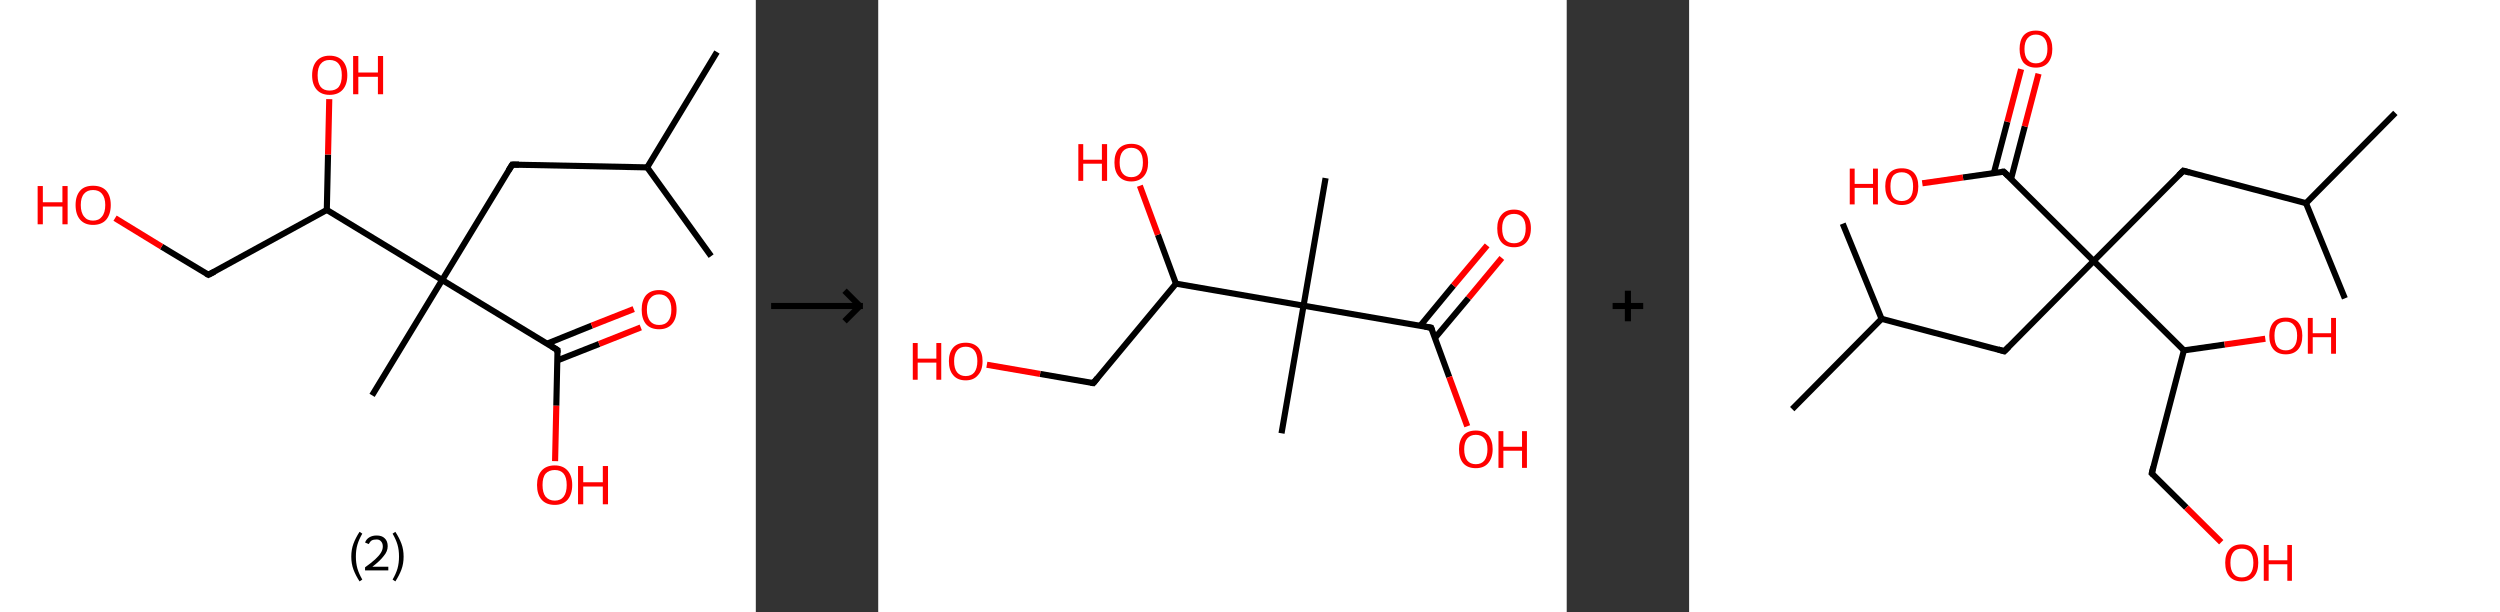 <?xml version='1.0' encoding='ASCII' standalone='yes'?>
<svg xmlns="http://www.w3.org/2000/svg" xmlns:xlink="http://www.w3.org/1999/xlink" version="1.1" width="817.0px" viewBox="0 0 817.0 200.0" height="200.0px">
  <rect x="0" y="0" width="817.0" height="200.0" fill="#333333" stroke="none"/>
  <g>
    <g transform="translate(0, 0) scale(1 1) "><!-- END OF HEADER -->
<rect style="opacity:1.0;fill:#FFFFFF;stroke:none" width="247.0" height="200.0" x="0.0" y="0.0"> </rect>
<path class="bond-0 atom-0 atom-1" d="M 232.4,83.7 L 211.5,54.7" style="fill:none;fill-rule:evenodd;stroke:#000000;stroke-width:2.0px;stroke-linecap:butt;stroke-linejoin:miter;stroke-opacity:1"/>
<path class="bond-1 atom-1 atom-2" d="M 211.5,54.7 L 234.3,17.0" style="fill:none;fill-rule:evenodd;stroke:#000000;stroke-width:2.0px;stroke-linecap:butt;stroke-linejoin:miter;stroke-opacity:1"/>
<path class="bond-2 atom-1 atom-3" d="M 211.5,54.7 L 167.4,53.8" style="fill:none;fill-rule:evenodd;stroke:#000000;stroke-width:2.0px;stroke-linecap:butt;stroke-linejoin:miter;stroke-opacity:1"/>
<path class="bond-3 atom-3 atom-4" d="M 167.4,53.8 L 144.5,91.5" style="fill:none;fill-rule:evenodd;stroke:#000000;stroke-width:2.0px;stroke-linecap:butt;stroke-linejoin:miter;stroke-opacity:1"/>
<path class="bond-4 atom-4 atom-5" d="M 144.5,91.5 L 121.6,129.2" style="fill:none;fill-rule:evenodd;stroke:#000000;stroke-width:2.0px;stroke-linecap:butt;stroke-linejoin:miter;stroke-opacity:1"/>
<path class="bond-5 atom-4 atom-6" d="M 144.5,91.5 L 182.2,114.4" style="fill:none;fill-rule:evenodd;stroke:#000000;stroke-width:2.0px;stroke-linecap:butt;stroke-linejoin:miter;stroke-opacity:1"/>
<path class="bond-6 atom-6 atom-7" d="M 182.1,117.8 L 195.8,112.4" style="fill:none;fill-rule:evenodd;stroke:#000000;stroke-width:2.0px;stroke-linecap:butt;stroke-linejoin:miter;stroke-opacity:1"/>
<path class="bond-6 atom-6 atom-7" d="M 195.8,112.4 L 209.4,107.0" style="fill:none;fill-rule:evenodd;stroke:#FF0000;stroke-width:2.0px;stroke-linecap:butt;stroke-linejoin:miter;stroke-opacity:1"/>
<path class="bond-6 atom-6 atom-7" d="M 178.8,112.3 L 193.4,106.4" style="fill:none;fill-rule:evenodd;stroke:#000000;stroke-width:2.0px;stroke-linecap:butt;stroke-linejoin:miter;stroke-opacity:1"/>
<path class="bond-6 atom-6 atom-7" d="M 193.4,106.4 L 207.1,101.0" style="fill:none;fill-rule:evenodd;stroke:#FF0000;stroke-width:2.0px;stroke-linecap:butt;stroke-linejoin:miter;stroke-opacity:1"/>
<path class="bond-7 atom-6 atom-8" d="M 182.2,114.4 L 181.8,132.6" style="fill:none;fill-rule:evenodd;stroke:#000000;stroke-width:2.0px;stroke-linecap:butt;stroke-linejoin:miter;stroke-opacity:1"/>
<path class="bond-7 atom-6 atom-8" d="M 181.8,132.6 L 181.4,150.7" style="fill:none;fill-rule:evenodd;stroke:#FF0000;stroke-width:2.0px;stroke-linecap:butt;stroke-linejoin:miter;stroke-opacity:1"/>
<path class="bond-8 atom-4 atom-9" d="M 144.5,91.5 L 106.8,68.6" style="fill:none;fill-rule:evenodd;stroke:#000000;stroke-width:2.0px;stroke-linecap:butt;stroke-linejoin:miter;stroke-opacity:1"/>
<path class="bond-9 atom-9 atom-10" d="M 106.8,68.6 L 107.2,50.5" style="fill:none;fill-rule:evenodd;stroke:#000000;stroke-width:2.0px;stroke-linecap:butt;stroke-linejoin:miter;stroke-opacity:1"/>
<path class="bond-9 atom-9 atom-10" d="M 107.2,50.5 L 107.6,32.4" style="fill:none;fill-rule:evenodd;stroke:#FF0000;stroke-width:2.0px;stroke-linecap:butt;stroke-linejoin:miter;stroke-opacity:1"/>
<path class="bond-10 atom-9 atom-11" d="M 106.8,68.6 L 68.1,89.8" style="fill:none;fill-rule:evenodd;stroke:#000000;stroke-width:2.0px;stroke-linecap:butt;stroke-linejoin:miter;stroke-opacity:1"/>
<path class="bond-11 atom-11 atom-12" d="M 68.1,89.8 L 52.8,80.6" style="fill:none;fill-rule:evenodd;stroke:#000000;stroke-width:2.0px;stroke-linecap:butt;stroke-linejoin:miter;stroke-opacity:1"/>
<path class="bond-11 atom-11 atom-12" d="M 52.8,80.6 L 37.6,71.3" style="fill:none;fill-rule:evenodd;stroke:#FF0000;stroke-width:2.0px;stroke-linecap:butt;stroke-linejoin:miter;stroke-opacity:1"/>
<path d="M 169.6,53.8 L 167.4,53.8 L 166.2,55.7" style="fill:none;stroke:#000000;stroke-width:2.0px;stroke-linecap:butt;stroke-linejoin:miter;stroke-opacity:1;"/>
<path d="M 180.3,113.2 L 182.2,114.4 L 182.2,115.3" style="fill:none;stroke:#000000;stroke-width:2.0px;stroke-linecap:butt;stroke-linejoin:miter;stroke-opacity:1;"/>
<path d="M 70.1,88.8 L 68.1,89.8 L 67.4,89.4" style="fill:none;stroke:#000000;stroke-width:2.0px;stroke-linecap:butt;stroke-linejoin:miter;stroke-opacity:1;"/>
<path class="atom-7" d="M 209.7 101.2 Q 209.7 98.2, 211.1 96.5 Q 212.6 94.8, 215.4 94.8 Q 218.2 94.8, 219.6 96.5 Q 221.1 98.2, 221.1 101.2 Q 221.1 104.2, 219.6 105.9 Q 218.1 107.6, 215.4 107.6 Q 212.6 107.6, 211.1 105.9 Q 209.7 104.2, 209.7 101.2 M 215.4 106.2 Q 217.3 106.2, 218.3 105.0 Q 219.4 103.7, 219.4 101.2 Q 219.4 98.7, 218.3 97.5 Q 217.3 96.2, 215.4 96.2 Q 213.5 96.2, 212.5 97.5 Q 211.4 98.7, 211.4 101.2 Q 211.4 103.7, 212.5 105.0 Q 213.5 106.2, 215.4 106.2 " fill="#FF0000"/>
<path class="atom-8" d="M 175.5 158.5 Q 175.5 155.5, 177.0 153.8 Q 178.5 152.1, 181.3 152.1 Q 184.0 152.1, 185.5 153.8 Q 187.0 155.5, 187.0 158.5 Q 187.0 161.5, 185.5 163.3 Q 184.0 165.0, 181.3 165.0 Q 178.5 165.0, 177.0 163.3 Q 175.5 161.6, 175.5 158.5 M 181.3 163.6 Q 183.2 163.6, 184.2 162.3 Q 185.2 161.0, 185.2 158.5 Q 185.2 156.0, 184.2 154.8 Q 183.2 153.6, 181.3 153.6 Q 179.4 153.6, 178.3 154.8 Q 177.3 156.0, 177.3 158.5 Q 177.3 161.0, 178.3 162.3 Q 179.4 163.6, 181.3 163.6 " fill="#FF0000"/>
<path class="atom-8" d="M 188.9 152.3 L 190.6 152.3 L 190.6 157.6 L 197.0 157.6 L 197.0 152.3 L 198.7 152.3 L 198.7 164.8 L 197.0 164.8 L 197.0 159.0 L 190.6 159.0 L 190.6 164.8 L 188.9 164.8 L 188.9 152.3 " fill="#FF0000"/>
<path class="atom-10" d="M 102.0 24.6 Q 102.0 21.6, 103.5 19.9 Q 105.0 18.2, 107.7 18.2 Q 110.5 18.2, 112.0 19.9 Q 113.5 21.6, 113.5 24.6 Q 113.5 27.6, 112.0 29.3 Q 110.5 31.0, 107.7 31.0 Q 105.0 31.0, 103.5 29.3 Q 102.0 27.6, 102.0 24.6 M 107.7 29.6 Q 109.7 29.6, 110.7 28.4 Q 111.7 27.1, 111.7 24.6 Q 111.7 22.1, 110.7 20.9 Q 109.7 19.6, 107.7 19.6 Q 105.8 19.6, 104.8 20.9 Q 103.8 22.1, 103.8 24.6 Q 103.8 27.1, 104.8 28.4 Q 105.8 29.6, 107.7 29.6 " fill="#FF0000"/>
<path class="atom-10" d="M 115.4 18.3 L 117.1 18.3 L 117.1 23.7 L 123.5 23.7 L 123.5 18.3 L 125.2 18.3 L 125.2 30.8 L 123.5 30.8 L 123.5 25.1 L 117.1 25.1 L 117.1 30.8 L 115.4 30.8 L 115.4 18.3 " fill="#FF0000"/>
<path class="atom-12" d="M 12.3 60.8 L 14.0 60.8 L 14.0 66.1 L 20.4 66.1 L 20.4 60.8 L 22.1 60.8 L 22.1 73.3 L 20.4 73.3 L 20.4 67.5 L 14.0 67.5 L 14.0 73.3 L 12.3 73.3 L 12.3 60.8 " fill="#FF0000"/>
<path class="atom-12" d="M 24.7 67.0 Q 24.7 64.0, 26.2 62.3 Q 27.6 60.7, 30.4 60.7 Q 33.2 60.7, 34.7 62.3 Q 36.2 64.0, 36.2 67.0 Q 36.2 70.0, 34.7 71.8 Q 33.2 73.5, 30.4 73.5 Q 27.7 73.5, 26.2 71.8 Q 24.7 70.1, 24.7 67.0 M 30.4 72.1 Q 32.3 72.1, 33.3 70.8 Q 34.4 69.5, 34.4 67.0 Q 34.4 64.6, 33.3 63.3 Q 32.3 62.1, 30.4 62.1 Q 28.5 62.1, 27.5 63.3 Q 26.4 64.5, 26.4 67.0 Q 26.4 69.5, 27.5 70.8 Q 28.5 72.1, 30.4 72.1 " fill="#FF0000"/>
<path class="legend" d="M 114.8 181.9 Q 114.8 179.6, 115.5 177.7 Q 116.2 175.8, 117.5 173.8 L 118.4 174.4 Q 117.3 176.3, 116.8 178.0 Q 116.3 179.7, 116.3 181.9 Q 116.3 184.0, 116.8 185.8 Q 117.3 187.5, 118.4 189.4 L 117.5 190.0 Q 116.2 188.0, 115.5 186.1 Q 114.8 184.2, 114.8 181.9 " fill="#000000"/>
<path class="legend" d="M 119.3 177.3 Q 119.7 176.2, 120.7 175.6 Q 121.7 175.0, 123.1 175.0 Q 124.8 175.0, 125.7 175.9 Q 126.7 176.8, 126.7 178.5 Q 126.7 180.2, 125.4 181.7 Q 124.2 183.3, 121.7 185.2 L 126.9 185.2 L 126.9 186.4 L 119.3 186.4 L 119.3 185.4 Q 121.4 183.9, 122.6 182.8 Q 123.9 181.6, 124.5 180.6 Q 125.1 179.6, 125.1 178.6 Q 125.1 177.5, 124.5 176.9 Q 124.0 176.3, 123.1 176.3 Q 122.1 176.3, 121.5 176.6 Q 120.9 177.0, 120.5 177.8 L 119.3 177.3 " fill="#000000"/>
<path class="legend" d="M 131.9 181.9 Q 131.9 184.2, 131.2 186.1 Q 130.5 188.0, 129.2 190.0 L 128.3 189.4 Q 129.4 187.5, 129.9 185.8 Q 130.4 184.0, 130.4 181.9 Q 130.4 179.7, 129.9 178.0 Q 129.4 176.3, 128.3 174.4 L 129.2 173.8 Q 130.5 175.8, 131.2 177.7 Q 131.9 179.6, 131.9 181.9 " fill="#000000"/>
</g>
    <g transform="translate(247.0, 0) scale(1 1) "><line x1="5" y1="100" x2="35" y2="100" style="stroke:rgb(0,0,0);stroke-width:2"/>
  <line x1="34" y1="100" x2="29" y2="95" style="stroke:rgb(0,0,0);stroke-width:2"/>
  <line x1="34" y1="100" x2="29" y2="105" style="stroke:rgb(0,0,0);stroke-width:2"/>
</g>
    <g transform="translate(287.0, 0) scale(1 1) "><!-- END OF HEADER -->
<rect style="opacity:1.0;fill:#FFFFFF;stroke:none" width="225.0" height="200.0" x="0.0" y="0.0"> </rect>
<path class="bond-0 atom-0 atom-1" d="M 146.2,58.2 L 139.0,99.9" style="fill:none;fill-rule:evenodd;stroke:#000000;stroke-width:2.0px;stroke-linecap:butt;stroke-linejoin:miter;stroke-opacity:1"/>
<path class="bond-1 atom-1 atom-2" d="M 139.0,99.9 L 131.8,141.6" style="fill:none;fill-rule:evenodd;stroke:#000000;stroke-width:2.0px;stroke-linecap:butt;stroke-linejoin:miter;stroke-opacity:1"/>
<path class="bond-2 atom-1 atom-3" d="M 139.0,99.9 L 180.7,107.1" style="fill:none;fill-rule:evenodd;stroke:#000000;stroke-width:2.0px;stroke-linecap:butt;stroke-linejoin:miter;stroke-opacity:1"/>
<path class="bond-3 atom-3 atom-4" d="M 181.9,110.5 L 192.9,97.4" style="fill:none;fill-rule:evenodd;stroke:#000000;stroke-width:2.0px;stroke-linecap:butt;stroke-linejoin:miter;stroke-opacity:1"/>
<path class="bond-3 atom-3 atom-4" d="M 192.9,97.4 L 203.8,84.3" style="fill:none;fill-rule:evenodd;stroke:#FF0000;stroke-width:2.0px;stroke-linecap:butt;stroke-linejoin:miter;stroke-opacity:1"/>
<path class="bond-3 atom-3 atom-4" d="M 177.1,106.5 L 188.0,93.3" style="fill:none;fill-rule:evenodd;stroke:#000000;stroke-width:2.0px;stroke-linecap:butt;stroke-linejoin:miter;stroke-opacity:1"/>
<path class="bond-3 atom-3 atom-4" d="M 188.0,93.3 L 199.0,80.2" style="fill:none;fill-rule:evenodd;stroke:#FF0000;stroke-width:2.0px;stroke-linecap:butt;stroke-linejoin:miter;stroke-opacity:1"/>
<path class="bond-4 atom-3 atom-5" d="M 180.7,107.1 L 186.6,123.2" style="fill:none;fill-rule:evenodd;stroke:#000000;stroke-width:2.0px;stroke-linecap:butt;stroke-linejoin:miter;stroke-opacity:1"/>
<path class="bond-4 atom-3 atom-5" d="M 186.6,123.2 L 192.5,139.3" style="fill:none;fill-rule:evenodd;stroke:#FF0000;stroke-width:2.0px;stroke-linecap:butt;stroke-linejoin:miter;stroke-opacity:1"/>
<path class="bond-5 atom-1 atom-6" d="M 139.0,99.9 L 97.3,92.7" style="fill:none;fill-rule:evenodd;stroke:#000000;stroke-width:2.0px;stroke-linecap:butt;stroke-linejoin:miter;stroke-opacity:1"/>
<path class="bond-6 atom-6 atom-7" d="M 97.3,92.7 L 91.4,76.7" style="fill:none;fill-rule:evenodd;stroke:#000000;stroke-width:2.0px;stroke-linecap:butt;stroke-linejoin:miter;stroke-opacity:1"/>
<path class="bond-6 atom-6 atom-7" d="M 91.4,76.7 L 85.5,60.7" style="fill:none;fill-rule:evenodd;stroke:#FF0000;stroke-width:2.0px;stroke-linecap:butt;stroke-linejoin:miter;stroke-opacity:1"/>
<path class="bond-7 atom-6 atom-8" d="M 97.3,92.7 L 70.3,125.2" style="fill:none;fill-rule:evenodd;stroke:#000000;stroke-width:2.0px;stroke-linecap:butt;stroke-linejoin:miter;stroke-opacity:1"/>
<path class="bond-8 atom-8 atom-9" d="M 70.3,125.2 L 52.9,122.2" style="fill:none;fill-rule:evenodd;stroke:#000000;stroke-width:2.0px;stroke-linecap:butt;stroke-linejoin:miter;stroke-opacity:1"/>
<path class="bond-8 atom-8 atom-9" d="M 52.9,122.2 L 35.5,119.2" style="fill:none;fill-rule:evenodd;stroke:#FF0000;stroke-width:2.0px;stroke-linecap:butt;stroke-linejoin:miter;stroke-opacity:1"/>
<path d="M 178.6,106.7 L 180.7,107.1 L 181.0,107.9" style="fill:none;stroke:#000000;stroke-width:2.0px;stroke-linecap:butt;stroke-linejoin:miter;stroke-opacity:1;"/>
<path d="M 71.6,123.6 L 70.3,125.2 L 69.4,125.1" style="fill:none;stroke:#000000;stroke-width:2.0px;stroke-linecap:butt;stroke-linejoin:miter;stroke-opacity:1;"/>
<path class="atom-4" d="M 202.3 74.6 Q 202.3 71.8, 203.7 70.2 Q 205.1 68.5, 207.8 68.5 Q 210.4 68.5, 211.8 70.2 Q 213.3 71.8, 213.3 74.6 Q 213.3 77.5, 211.8 79.2 Q 210.4 80.8, 207.8 80.8 Q 205.1 80.8, 203.7 79.2 Q 202.3 77.6, 202.3 74.6 M 207.8 79.5 Q 209.6 79.5, 210.6 78.3 Q 211.6 77.0, 211.6 74.6 Q 211.6 72.3, 210.6 71.1 Q 209.6 69.9, 207.8 69.9 Q 205.9 69.9, 204.9 71.1 Q 203.9 72.3, 203.9 74.6 Q 203.9 77.1, 204.9 78.3 Q 205.9 79.5, 207.8 79.5 " fill="#FF0000"/>
<path class="atom-5" d="M 189.8 146.8 Q 189.8 144.0, 191.2 142.3 Q 192.6 140.7, 195.3 140.7 Q 197.9 140.7, 199.4 142.3 Q 200.8 144.0, 200.8 146.8 Q 200.8 149.7, 199.3 151.4 Q 197.9 153.0, 195.3 153.0 Q 192.6 153.0, 191.2 151.4 Q 189.8 149.8, 189.8 146.8 M 195.3 151.7 Q 197.1 151.7, 198.1 150.5 Q 199.1 149.2, 199.1 146.8 Q 199.1 144.5, 198.1 143.3 Q 197.1 142.1, 195.3 142.1 Q 193.5 142.1, 192.5 143.3 Q 191.5 144.5, 191.5 146.8 Q 191.5 149.2, 192.5 150.5 Q 193.5 151.7, 195.3 151.7 " fill="#FF0000"/>
<path class="atom-5" d="M 202.7 140.9 L 204.3 140.9 L 204.3 146.0 L 210.4 146.0 L 210.4 140.9 L 212.0 140.9 L 212.0 152.9 L 210.4 152.9 L 210.4 147.3 L 204.3 147.3 L 204.3 152.9 L 202.7 152.9 L 202.7 140.9 " fill="#FF0000"/>
<path class="atom-7" d="M 65.4 47.1 L 67.0 47.1 L 67.0 52.2 L 73.1 52.2 L 73.1 47.1 L 74.8 47.1 L 74.8 59.1 L 73.1 59.1 L 73.1 53.5 L 67.0 53.5 L 67.0 59.1 L 65.4 59.1 L 65.4 47.1 " fill="#FF0000"/>
<path class="atom-7" d="M 77.2 53.1 Q 77.2 50.2, 78.6 48.6 Q 80.1 47.0, 82.7 47.0 Q 85.4 47.0, 86.8 48.6 Q 88.2 50.2, 88.2 53.1 Q 88.2 56.0, 86.8 57.6 Q 85.3 59.3, 82.7 59.3 Q 80.1 59.3, 78.6 57.6 Q 77.2 56.0, 77.2 53.1 M 82.7 57.9 Q 84.5 57.9, 85.5 56.7 Q 86.5 55.5, 86.5 53.1 Q 86.5 50.7, 85.5 49.5 Q 84.5 48.3, 82.7 48.3 Q 80.9 48.3, 79.9 49.5 Q 78.9 50.7, 78.9 53.1 Q 78.9 55.5, 79.9 56.7 Q 80.9 57.9, 82.7 57.9 " fill="#FF0000"/>
<path class="atom-9" d="M 11.3 112.1 L 12.9 112.1 L 12.9 117.2 L 19.0 117.2 L 19.0 112.1 L 20.6 112.1 L 20.6 124.1 L 19.0 124.1 L 19.0 118.5 L 12.9 118.5 L 12.9 124.1 L 11.3 124.1 L 11.3 112.1 " fill="#FF0000"/>
<path class="atom-9" d="M 23.1 118.0 Q 23.1 115.2, 24.5 113.6 Q 25.9 112.0, 28.6 112.0 Q 31.2 112.0, 32.7 113.6 Q 34.1 115.2, 34.1 118.0 Q 34.1 121.0, 32.6 122.6 Q 31.2 124.3, 28.6 124.3 Q 25.9 124.3, 24.5 122.6 Q 23.1 121.0, 23.1 118.0 M 28.6 122.9 Q 30.4 122.9, 31.4 121.7 Q 32.4 120.4, 32.4 118.0 Q 32.4 115.7, 31.4 114.5 Q 30.4 113.3, 28.6 113.3 Q 26.8 113.3, 25.8 114.5 Q 24.8 115.7, 24.8 118.0 Q 24.8 120.5, 25.8 121.7 Q 26.8 122.9, 28.6 122.9 " fill="#FF0000"/>
</g>
    <g transform="translate(512.0, 0) scale(1 1) "><line x1="15" y1="100" x2="25" y2="100" style="stroke:rgb(0,0,0);stroke-width:2"/>
  <line x1="20" y1="95" x2="20" y2="105" style="stroke:rgb(0,0,0);stroke-width:2"/>
</g>
    <g transform="translate(552.0, 0) scale(1 1) "><!-- END OF HEADER -->
<rect style="opacity:1.0;fill:#FFFFFF;stroke:none" width="265.0" height="200.0" x="0.0" y="0.0"> </rect>
<path class="bond-0 atom-0 atom-1" d="M 230.8,36.9 L 201.6,66.4" style="fill:none;fill-rule:evenodd;stroke:#000000;stroke-width:2.0px;stroke-linecap:butt;stroke-linejoin:miter;stroke-opacity:1"/>
<path class="bond-1 atom-1 atom-2" d="M 201.6,66.4 L 214.3,97.5" style="fill:none;fill-rule:evenodd;stroke:#000000;stroke-width:2.0px;stroke-linecap:butt;stroke-linejoin:miter;stroke-opacity:1"/>
<path class="bond-2 atom-1 atom-3" d="M 201.6,66.4 L 161.5,55.8" style="fill:none;fill-rule:evenodd;stroke:#000000;stroke-width:2.0px;stroke-linecap:butt;stroke-linejoin:miter;stroke-opacity:1"/>
<path class="bond-3 atom-3 atom-4" d="M 161.5,55.8 L 132.2,85.3" style="fill:none;fill-rule:evenodd;stroke:#000000;stroke-width:2.0px;stroke-linecap:butt;stroke-linejoin:miter;stroke-opacity:1"/>
<path class="bond-4 atom-4 atom-5" d="M 132.2,85.3 L 103.0,114.8" style="fill:none;fill-rule:evenodd;stroke:#000000;stroke-width:2.0px;stroke-linecap:butt;stroke-linejoin:miter;stroke-opacity:1"/>
<path class="bond-5 atom-5 atom-6" d="M 103.0,114.8 L 62.9,104.2" style="fill:none;fill-rule:evenodd;stroke:#000000;stroke-width:2.0px;stroke-linecap:butt;stroke-linejoin:miter;stroke-opacity:1"/>
<path class="bond-6 atom-6 atom-7" d="M 62.9,104.2 L 50.2,73.1" style="fill:none;fill-rule:evenodd;stroke:#000000;stroke-width:2.0px;stroke-linecap:butt;stroke-linejoin:miter;stroke-opacity:1"/>
<path class="bond-7 atom-6 atom-8" d="M 62.9,104.2 L 33.7,133.7" style="fill:none;fill-rule:evenodd;stroke:#000000;stroke-width:2.0px;stroke-linecap:butt;stroke-linejoin:miter;stroke-opacity:1"/>
<path class="bond-8 atom-4 atom-9" d="M 132.2,85.3 L 102.8,56.1" style="fill:none;fill-rule:evenodd;stroke:#000000;stroke-width:2.0px;stroke-linecap:butt;stroke-linejoin:miter;stroke-opacity:1"/>
<path class="bond-9 atom-9 atom-10" d="M 105.2,58.5 L 109.7,41.3" style="fill:none;fill-rule:evenodd;stroke:#000000;stroke-width:2.0px;stroke-linecap:butt;stroke-linejoin:miter;stroke-opacity:1"/>
<path class="bond-9 atom-9 atom-10" d="M 109.7,41.3 L 114.2,24.1" style="fill:none;fill-rule:evenodd;stroke:#FF0000;stroke-width:2.0px;stroke-linecap:butt;stroke-linejoin:miter;stroke-opacity:1"/>
<path class="bond-9 atom-9 atom-10" d="M 99.6,56.5 L 104.0,39.8" style="fill:none;fill-rule:evenodd;stroke:#000000;stroke-width:2.0px;stroke-linecap:butt;stroke-linejoin:miter;stroke-opacity:1"/>
<path class="bond-9 atom-9 atom-10" d="M 104.0,39.8 L 108.5,22.6" style="fill:none;fill-rule:evenodd;stroke:#FF0000;stroke-width:2.0px;stroke-linecap:butt;stroke-linejoin:miter;stroke-opacity:1"/>
<path class="bond-10 atom-9 atom-11" d="M 102.8,56.1 L 89.5,58.0" style="fill:none;fill-rule:evenodd;stroke:#000000;stroke-width:2.0px;stroke-linecap:butt;stroke-linejoin:miter;stroke-opacity:1"/>
<path class="bond-10 atom-9 atom-11" d="M 89.5,58.0 L 76.2,59.9" style="fill:none;fill-rule:evenodd;stroke:#FF0000;stroke-width:2.0px;stroke-linecap:butt;stroke-linejoin:miter;stroke-opacity:1"/>
<path class="bond-11 atom-4 atom-12" d="M 132.2,85.3 L 161.7,114.5" style="fill:none;fill-rule:evenodd;stroke:#000000;stroke-width:2.0px;stroke-linecap:butt;stroke-linejoin:miter;stroke-opacity:1"/>
<path class="bond-12 atom-12 atom-13" d="M 161.7,114.5 L 175.0,112.6" style="fill:none;fill-rule:evenodd;stroke:#000000;stroke-width:2.0px;stroke-linecap:butt;stroke-linejoin:miter;stroke-opacity:1"/>
<path class="bond-12 atom-12 atom-13" d="M 175.0,112.6 L 188.3,110.7" style="fill:none;fill-rule:evenodd;stroke:#FF0000;stroke-width:2.0px;stroke-linecap:butt;stroke-linejoin:miter;stroke-opacity:1"/>
<path class="bond-13 atom-12 atom-14" d="M 161.7,114.5 L 151.2,154.7" style="fill:none;fill-rule:evenodd;stroke:#000000;stroke-width:2.0px;stroke-linecap:butt;stroke-linejoin:miter;stroke-opacity:1"/>
<path class="bond-14 atom-14 atom-15" d="M 151.2,154.7 L 162.5,165.9" style="fill:none;fill-rule:evenodd;stroke:#000000;stroke-width:2.0px;stroke-linecap:butt;stroke-linejoin:miter;stroke-opacity:1"/>
<path class="bond-14 atom-14 atom-15" d="M 162.5,165.9 L 173.9,177.2" style="fill:none;fill-rule:evenodd;stroke:#FF0000;stroke-width:2.0px;stroke-linecap:butt;stroke-linejoin:miter;stroke-opacity:1"/>
<path d="M 163.5,56.4 L 161.5,55.8 L 160.0,57.3" style="fill:none;stroke:#000000;stroke-width:2.0px;stroke-linecap:butt;stroke-linejoin:miter;stroke-opacity:1;"/>
<path d="M 104.5,113.3 L 103.0,114.8 L 101.0,114.2" style="fill:none;stroke:#000000;stroke-width:2.0px;stroke-linecap:butt;stroke-linejoin:miter;stroke-opacity:1;"/>
<path d="M 104.3,57.5 L 102.8,56.1 L 102.1,56.2" style="fill:none;stroke:#000000;stroke-width:2.0px;stroke-linecap:butt;stroke-linejoin:miter;stroke-opacity:1;"/>
<path d="M 151.7,152.6 L 151.2,154.7 L 151.7,155.2" style="fill:none;stroke:#000000;stroke-width:2.0px;stroke-linecap:butt;stroke-linejoin:miter;stroke-opacity:1;"/>
<path class="atom-10" d="M 108.0 16.0 Q 108.0 13.2, 109.3 11.6 Q 110.7 10.0, 113.3 10.0 Q 116.0 10.0, 117.3 11.6 Q 118.7 13.2, 118.7 16.0 Q 118.7 18.8, 117.3 20.5 Q 115.9 22.1, 113.3 22.1 Q 110.8 22.1, 109.3 20.5 Q 108.0 18.8, 108.0 16.0 M 113.3 20.7 Q 115.1 20.7, 116.1 19.5 Q 117.1 18.3, 117.1 16.0 Q 117.1 13.7, 116.1 12.5 Q 115.1 11.3, 113.3 11.3 Q 111.6 11.3, 110.6 12.5 Q 109.6 13.7, 109.6 16.0 Q 109.6 18.4, 110.6 19.5 Q 111.6 20.7, 113.3 20.7 " fill="#FF0000"/>
<path class="atom-11" d="M 52.5 55.1 L 54.1 55.1 L 54.1 60.1 L 60.1 60.1 L 60.1 55.1 L 61.7 55.1 L 61.7 66.8 L 60.1 66.8 L 60.1 61.4 L 54.1 61.4 L 54.1 66.8 L 52.5 66.8 L 52.5 55.1 " fill="#FF0000"/>
<path class="atom-11" d="M 64.1 60.9 Q 64.1 58.1, 65.5 56.5 Q 66.9 55.0, 69.5 55.0 Q 72.1 55.0, 73.5 56.5 Q 74.9 58.1, 74.9 60.9 Q 74.9 63.8, 73.5 65.4 Q 72.1 67.0, 69.5 67.0 Q 66.9 67.0, 65.5 65.4 Q 64.1 63.8, 64.1 60.9 M 69.5 65.7 Q 71.3 65.7, 72.3 64.5 Q 73.2 63.3, 73.2 60.9 Q 73.2 58.6, 72.3 57.5 Q 71.3 56.3, 69.5 56.3 Q 67.7 56.3, 66.7 57.4 Q 65.8 58.6, 65.8 60.9 Q 65.8 63.3, 66.7 64.5 Q 67.7 65.7, 69.5 65.7 " fill="#FF0000"/>
<path class="atom-13" d="M 189.6 109.7 Q 189.6 106.9, 191.0 105.3 Q 192.4 103.8, 195.0 103.8 Q 197.6 103.8, 199.0 105.3 Q 200.4 106.9, 200.4 109.7 Q 200.4 112.6, 199.0 114.2 Q 197.6 115.8, 195.0 115.8 Q 192.4 115.8, 191.0 114.2 Q 189.6 112.6, 189.6 109.7 M 195.0 114.5 Q 196.8 114.5, 197.7 113.3 Q 198.7 112.1, 198.7 109.7 Q 198.7 107.4, 197.7 106.3 Q 196.8 105.1, 195.0 105.1 Q 193.2 105.1, 192.2 106.2 Q 191.3 107.4, 191.3 109.7 Q 191.3 112.1, 192.2 113.3 Q 193.2 114.5, 195.0 114.5 " fill="#FF0000"/>
<path class="atom-13" d="M 202.2 103.9 L 203.8 103.9 L 203.8 108.9 L 209.8 108.9 L 209.8 103.9 L 211.4 103.9 L 211.4 115.6 L 209.8 115.6 L 209.8 110.2 L 203.8 110.2 L 203.8 115.6 L 202.2 115.6 L 202.2 103.9 " fill="#FF0000"/>
<path class="atom-15" d="M 175.2 183.9 Q 175.2 181.1, 176.6 179.5 Q 178.0 177.9, 180.6 177.9 Q 183.2 177.9, 184.6 179.5 Q 186.0 181.1, 186.0 183.9 Q 186.0 186.8, 184.6 188.4 Q 183.2 190.0, 180.6 190.0 Q 178.0 190.0, 176.6 188.4 Q 175.2 186.8, 175.2 183.9 M 180.6 188.7 Q 182.4 188.7, 183.4 187.5 Q 184.4 186.3, 184.4 183.9 Q 184.4 181.6, 183.4 180.4 Q 182.4 179.3, 180.6 179.3 Q 178.8 179.3, 177.9 180.4 Q 176.9 181.6, 176.9 183.9 Q 176.9 186.3, 177.9 187.5 Q 178.8 188.7, 180.6 188.7 " fill="#FF0000"/>
<path class="atom-15" d="M 187.8 178.1 L 189.4 178.1 L 189.4 183.1 L 195.5 183.1 L 195.5 178.1 L 197.0 178.1 L 197.0 189.8 L 195.5 189.8 L 195.5 184.4 L 189.4 184.4 L 189.4 189.8 L 187.8 189.8 L 187.8 178.1 " fill="#FF0000"/>
</g>
  </g>
</svg>
